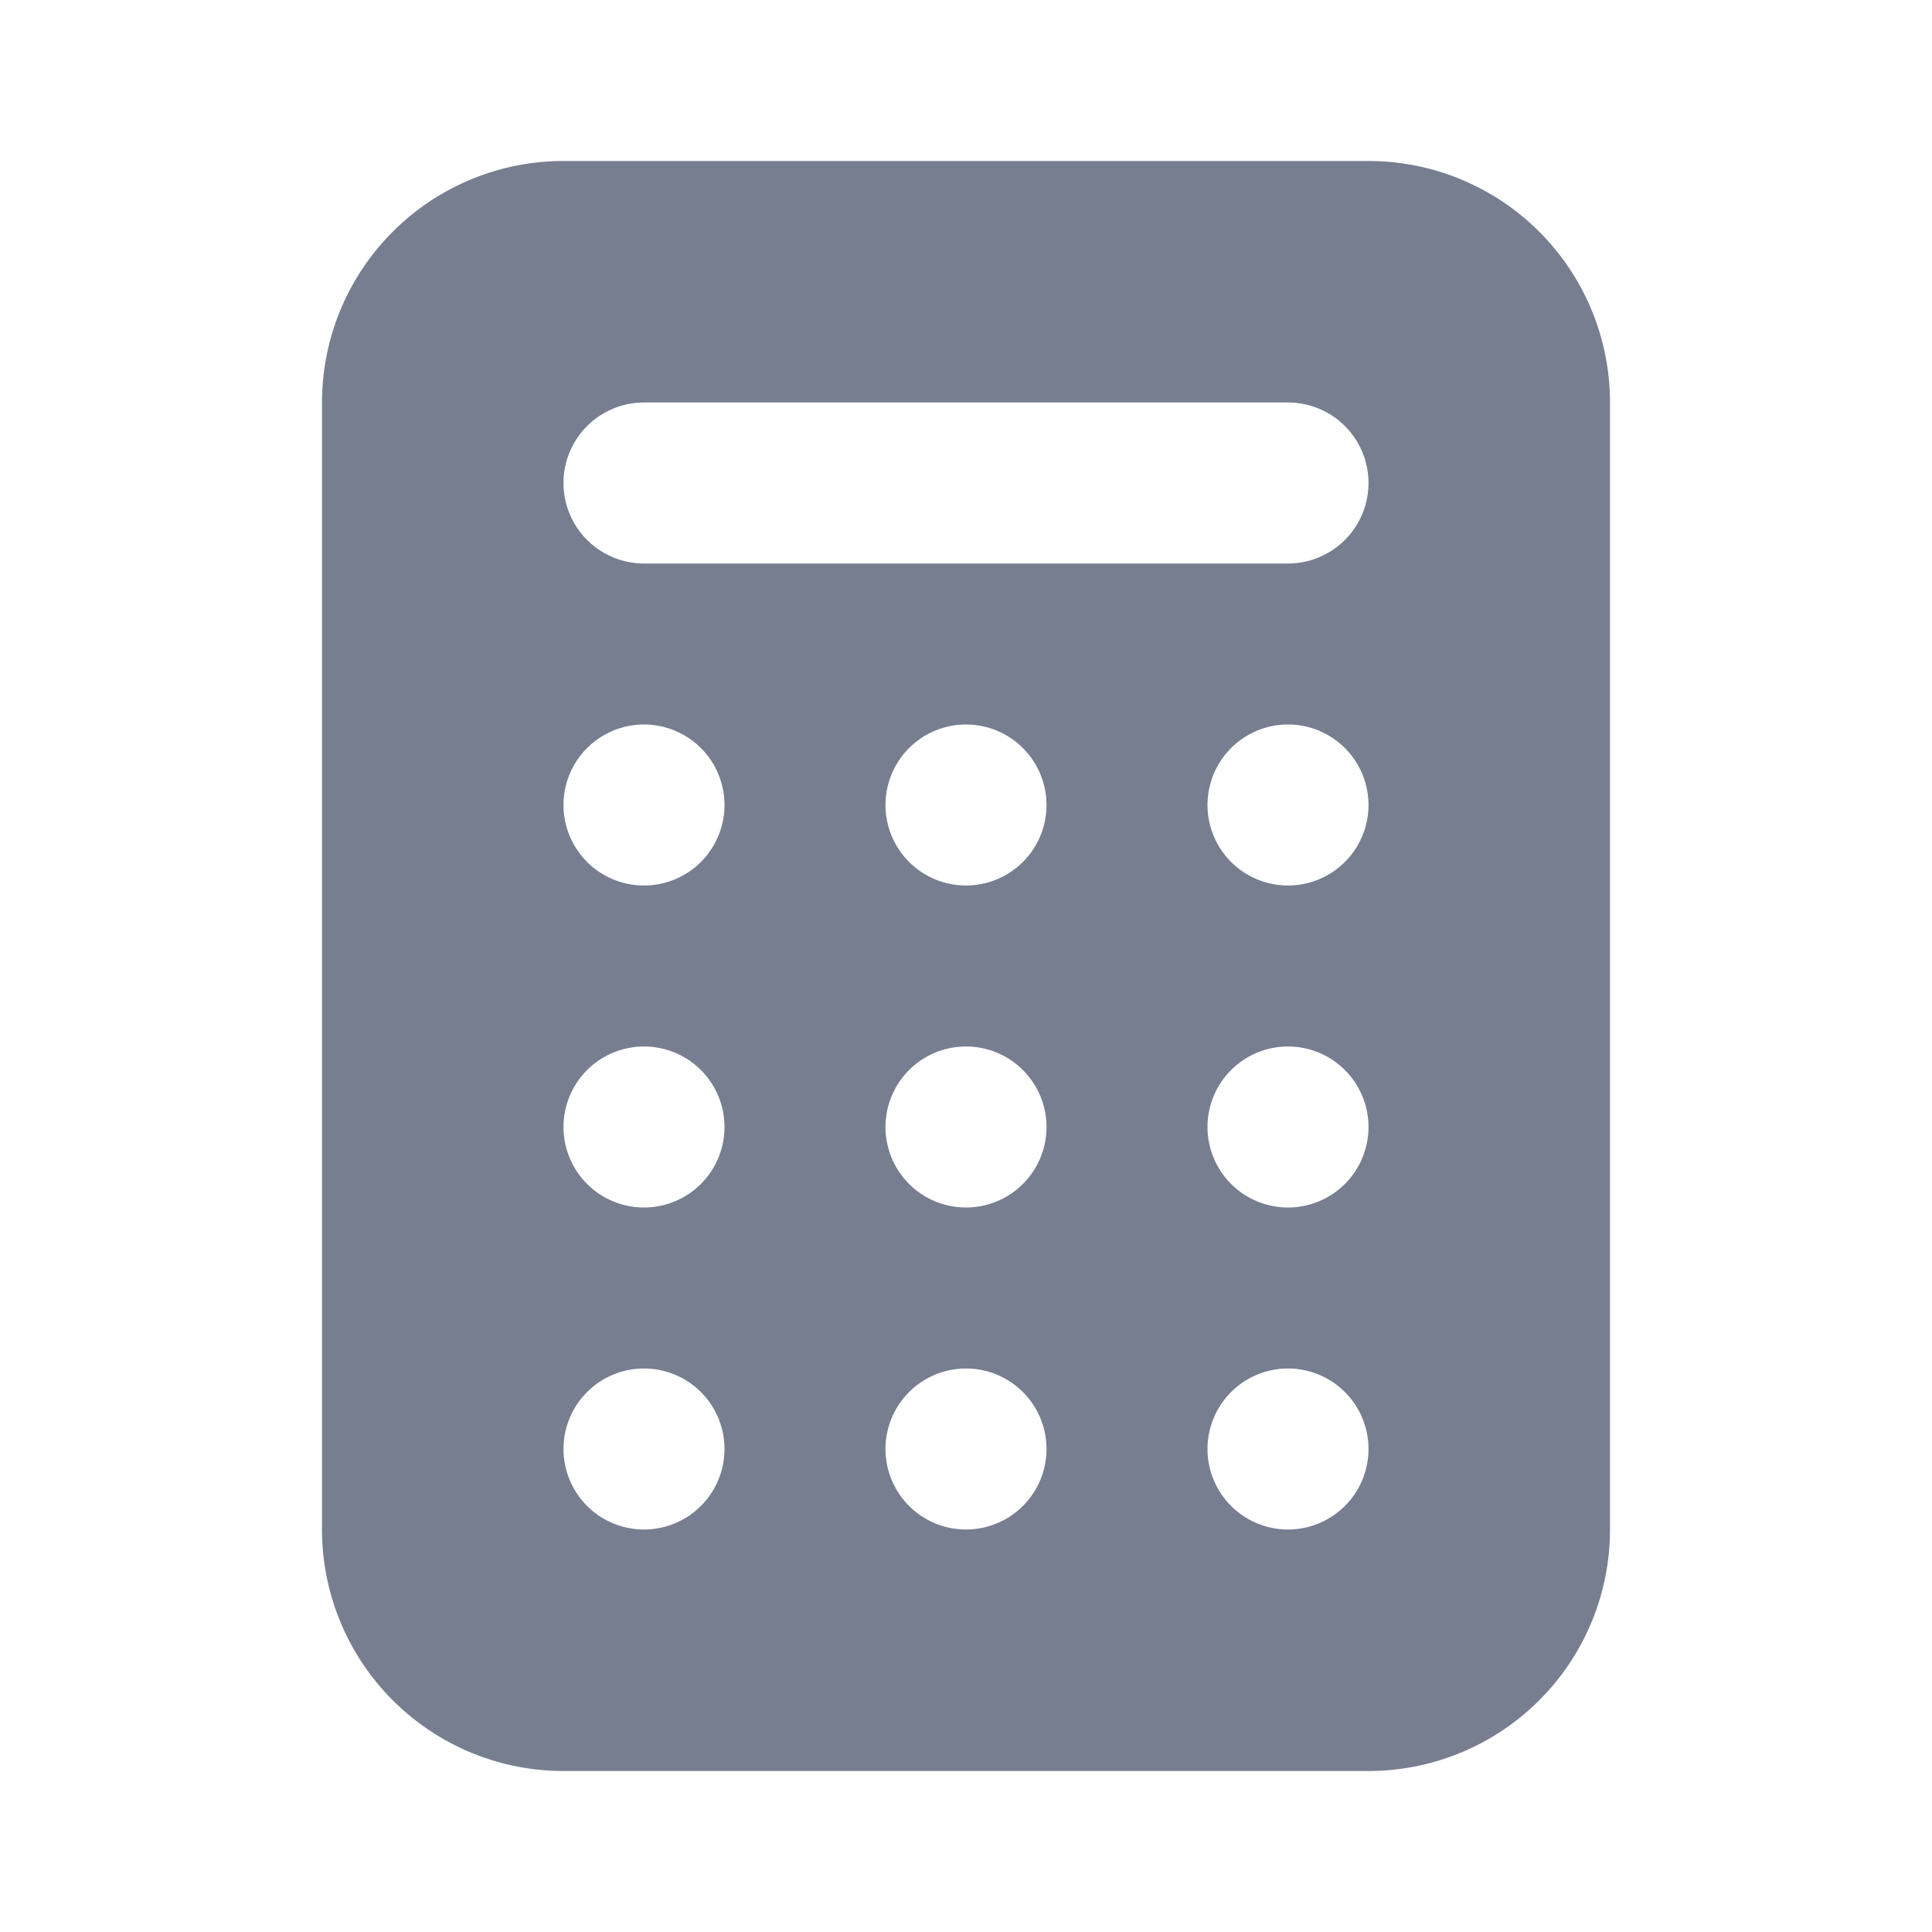 <svg id="icons_Сalculator_Filled" data-name="icons/Сalculator/Filled" xmlns="http://www.w3.org/2000/svg" width="24" height="24" viewBox="0 0 24 24">
  <path id="Shape" d="M3,0A3,3,0,0,0,0,3V17a3,3,0,0,0,3,3H13a3,3,0,0,0,3-3V3a3,3,0,0,0-3-3ZM3,4A1,1,0,0,1,4,3h8a1,1,0,0,1,0,2H4A1,1,0,0,1,3,4ZM5,8A1,1,0,1,1,4,7,1,1,0,0,1,5,8ZM8,9A1,1,0,1,0,7,8,1,1,0,0,0,8,9Zm4,0a1,1,0,1,0-1-1A1,1,0,0,0,12,9ZM4,13a1,1,0,1,0-1-1A1,1,0,0,0,4,13Zm4,0a1,1,0,1,0-1-1A1,1,0,0,0,8,13Zm4,0a1,1,0,1,0-1-1A1,1,0,0,0,12,13ZM4,17a1,1,0,1,0-1-1A1,1,0,0,0,4,17Zm4,0a1,1,0,1,0-1-1A1,1,0,0,0,8,17Zm4,0a1,1,0,1,0-1-1A1,1,0,0,0,12,17Z" transform="translate(4 2)" fill="#777e90" fill-rule="evenodd"/>
</svg>
